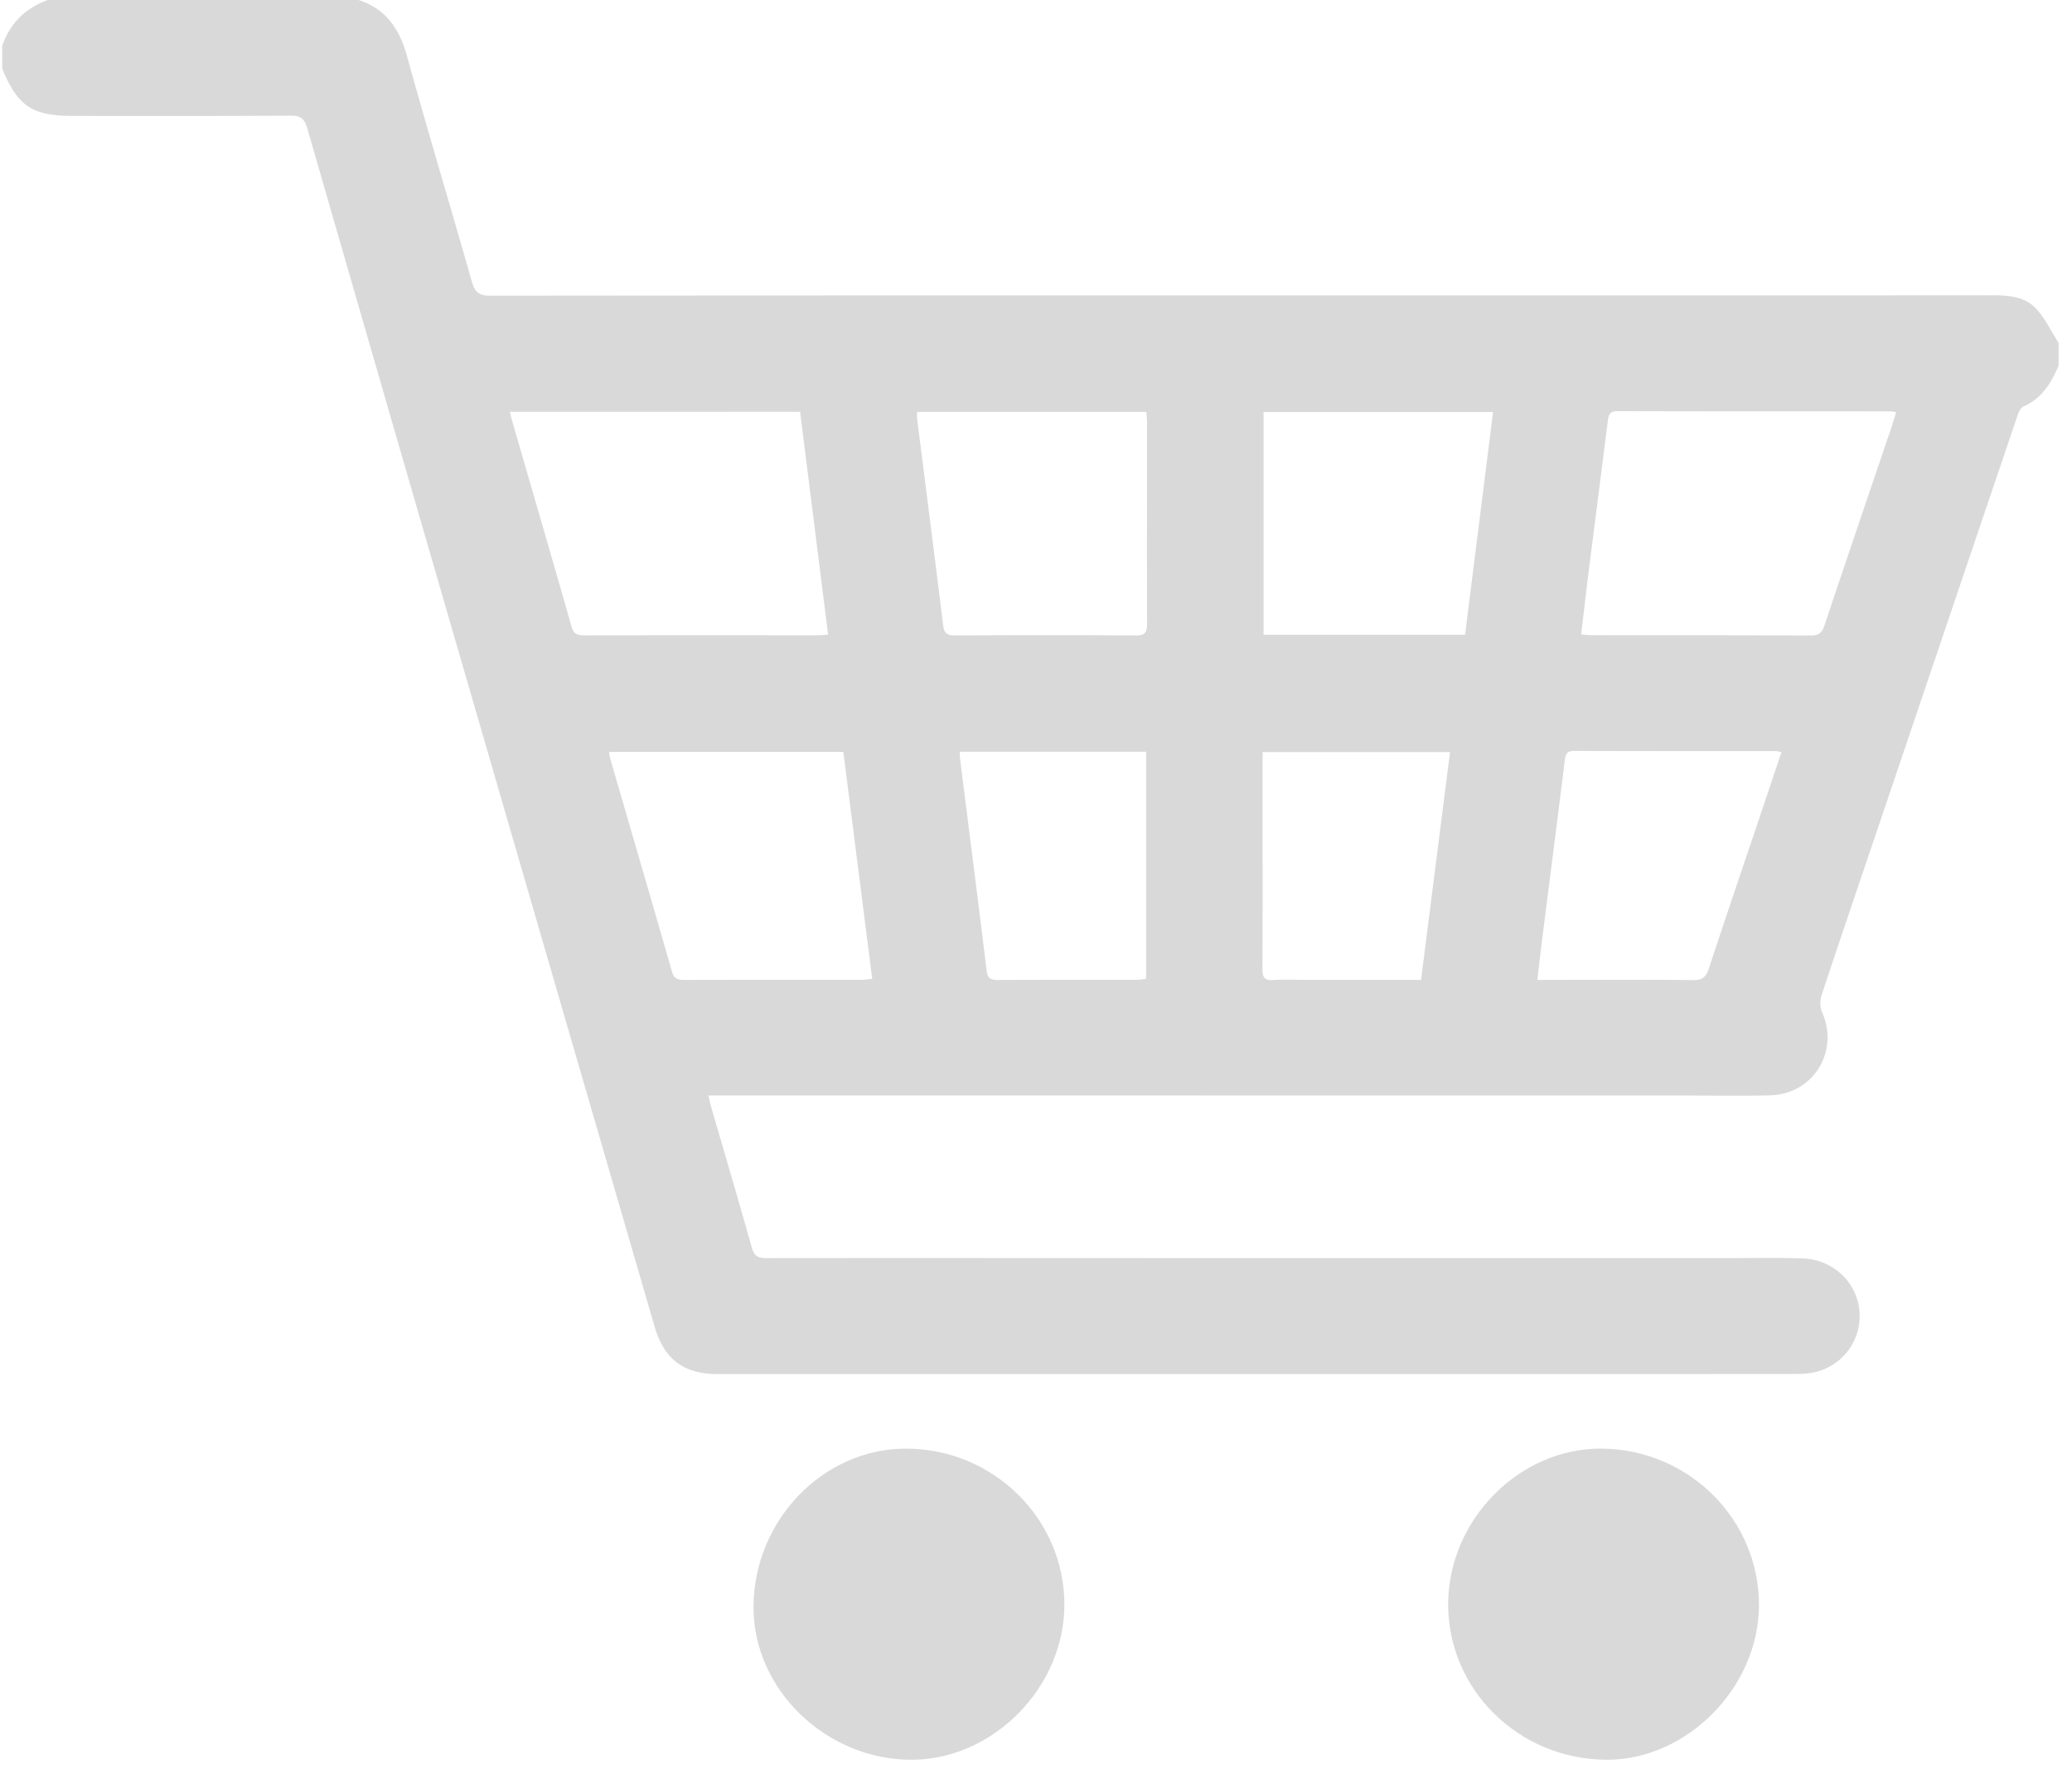 <svg xmlns="http://www.w3.org/2000/svg" width="116" height="99" viewBox="0 0 116 99"><g><g><g><path fill="#d9d9d9" d="M73.07 54.847c-.598 0-1.196-.03-1.79.01-.497.034-.606-.164-.603-.625.018-2.962.009-5.924.009-8.886v-3.248h10.493l-1.622 12.749H73.07zM64.165 42.08v12.706c-.172.02-.335.057-.497.057-2.598.004-5.195-.001-7.792.01-.372.001-.582-.063-.635-.497-.49-3.992-1.001-7.982-1.504-11.972-.01-.081-.002-.164-.002-.304zm35.567.024c-.421 1.257-.825 2.466-1.232 3.673-.945 2.807-1.903 5.609-2.826 8.422-.157.48-.357.667-.89.66-2.664-.03-5.329-.012-7.994-.011h-.723c.103-.87.193-1.663.293-2.456.415-3.277.84-6.552 1.243-9.83.044-.352.12-.532.526-.53 3.773.012 7.546.008 11.32.011.06 0 .121.026.283.061zM82.02 35.53H70.741V23.064h12.848L82.02 35.53zM64.18 23.055c.013.21.038.412.038.615-.001 3.749-.014 7.499.002 11.248.002.501-.137.654-.646.651-3.366-.021-6.732-.02-10.098 0-.458.002-.621-.125-.678-.588-.47-3.847-.966-7.69-1.453-11.535-.013-.104-.002-.211-.002-.39zM47.213 42.087l1.618 12.7c-.225.025-.386.058-.547.058-3.323.002-6.645-.003-9.967.006-.357 0-.58-.056-.695-.459-1.145-3.988-2.31-7.97-3.467-11.956-.029-.098-.032-.204-.053-.349zm58.693-18.214c-1.257 3.711-2.521 7.42-3.765 11.135-.135.403-.308.567-.76.565-4.09-.02-8.182-.013-12.274-.017-.166 0-.333-.023-.587-.043.142-1.189.272-2.343.418-3.496.354-2.81.72-5.618 1.07-8.43.044-.355.1-.576.555-.574 5.093.016 10.186.01 15.28.013.082 0 .165.023.312.045-.087.282-.162.544-.25.802zm-61.114-.823l1.57 12.477c-.289.014-.495.033-.702.033-4.304 0-8.609-.004-12.913.003-.373 0-.62-.033-.747-.478-1.107-3.89-2.241-7.774-3.367-11.66-.028-.1-.05-.201-.092-.375zm70.456-3.862c-.42-.652-.756-1.382-1.28-1.934-.632-.667-1.546-.725-2.443-.725-9.378.008-18.756.007-28.134.007-18.65 0-37.3-.004-55.95.015-.635 0-.86-.207-1.027-.795-1.19-4.2-2.459-8.377-3.618-12.586C22.374 1.636 21.628.507 20.08 0H2.683C1.424.447.57 1.298.124 2.558v1.28c.866 2.109 1.68 2.651 3.977 2.65 4.05 0 8.1.012 12.15-.015.572-.004.796.162.956.718 3.223 11.194 6.466 22.383 9.712 33.57 3.24 11.169 6.486 22.335 9.73 33.503.523 1.804 1.622 2.642 3.5 2.646 2.324.005 4.648 0 6.971 0 17.757 0 35.513.003 53.27-.003.464 0 .948-.017 1.388-.146a3.226 3.226 0 0 0 2.313-3.474c-.187-1.578-1.52-2.802-3.193-2.852-1.47-.043-2.94-.012-4.412-.012l-30.246-.001c-7.78-.001-15.56-.009-23.34 0-.452.001-.677-.112-.807-.578-.737-2.624-1.51-5.238-2.27-7.856-.055-.194-.096-.391-.165-.673h1.048l53.59.005c1.598 0 3.197.03 4.795-.009 2.417-.059 3.89-2.446 2.921-4.64a1.44 1.44 0 0 1-.036-.95c1.043-3.154 2.118-6.298 3.183-9.446 2.58-7.627 5.158-15.255 7.744-22.88.078-.23.184-.548.364-.629 1.03-.463 1.573-1.317 1.982-2.3z"/></g><g><path fill="#d9d9d9" d="M51.045 98.5c-4.776.013-8.857-3.91-8.86-8.52-.004-4.85 3.877-8.896 8.534-8.895 4.878 0 8.855 3.904 8.87 8.706.013 4.638-3.968 8.696-8.544 8.709z"/></g><g><path fill="#d9d9d9" d="M89.661 81.084c4.908.037 8.86 3.999 8.814 8.832-.045 4.568-4.064 8.608-8.542 8.584-4.933-.026-8.903-3.958-8.857-8.771.044-4.692 4.004-8.679 8.585-8.645z"/></g></g></g></svg>